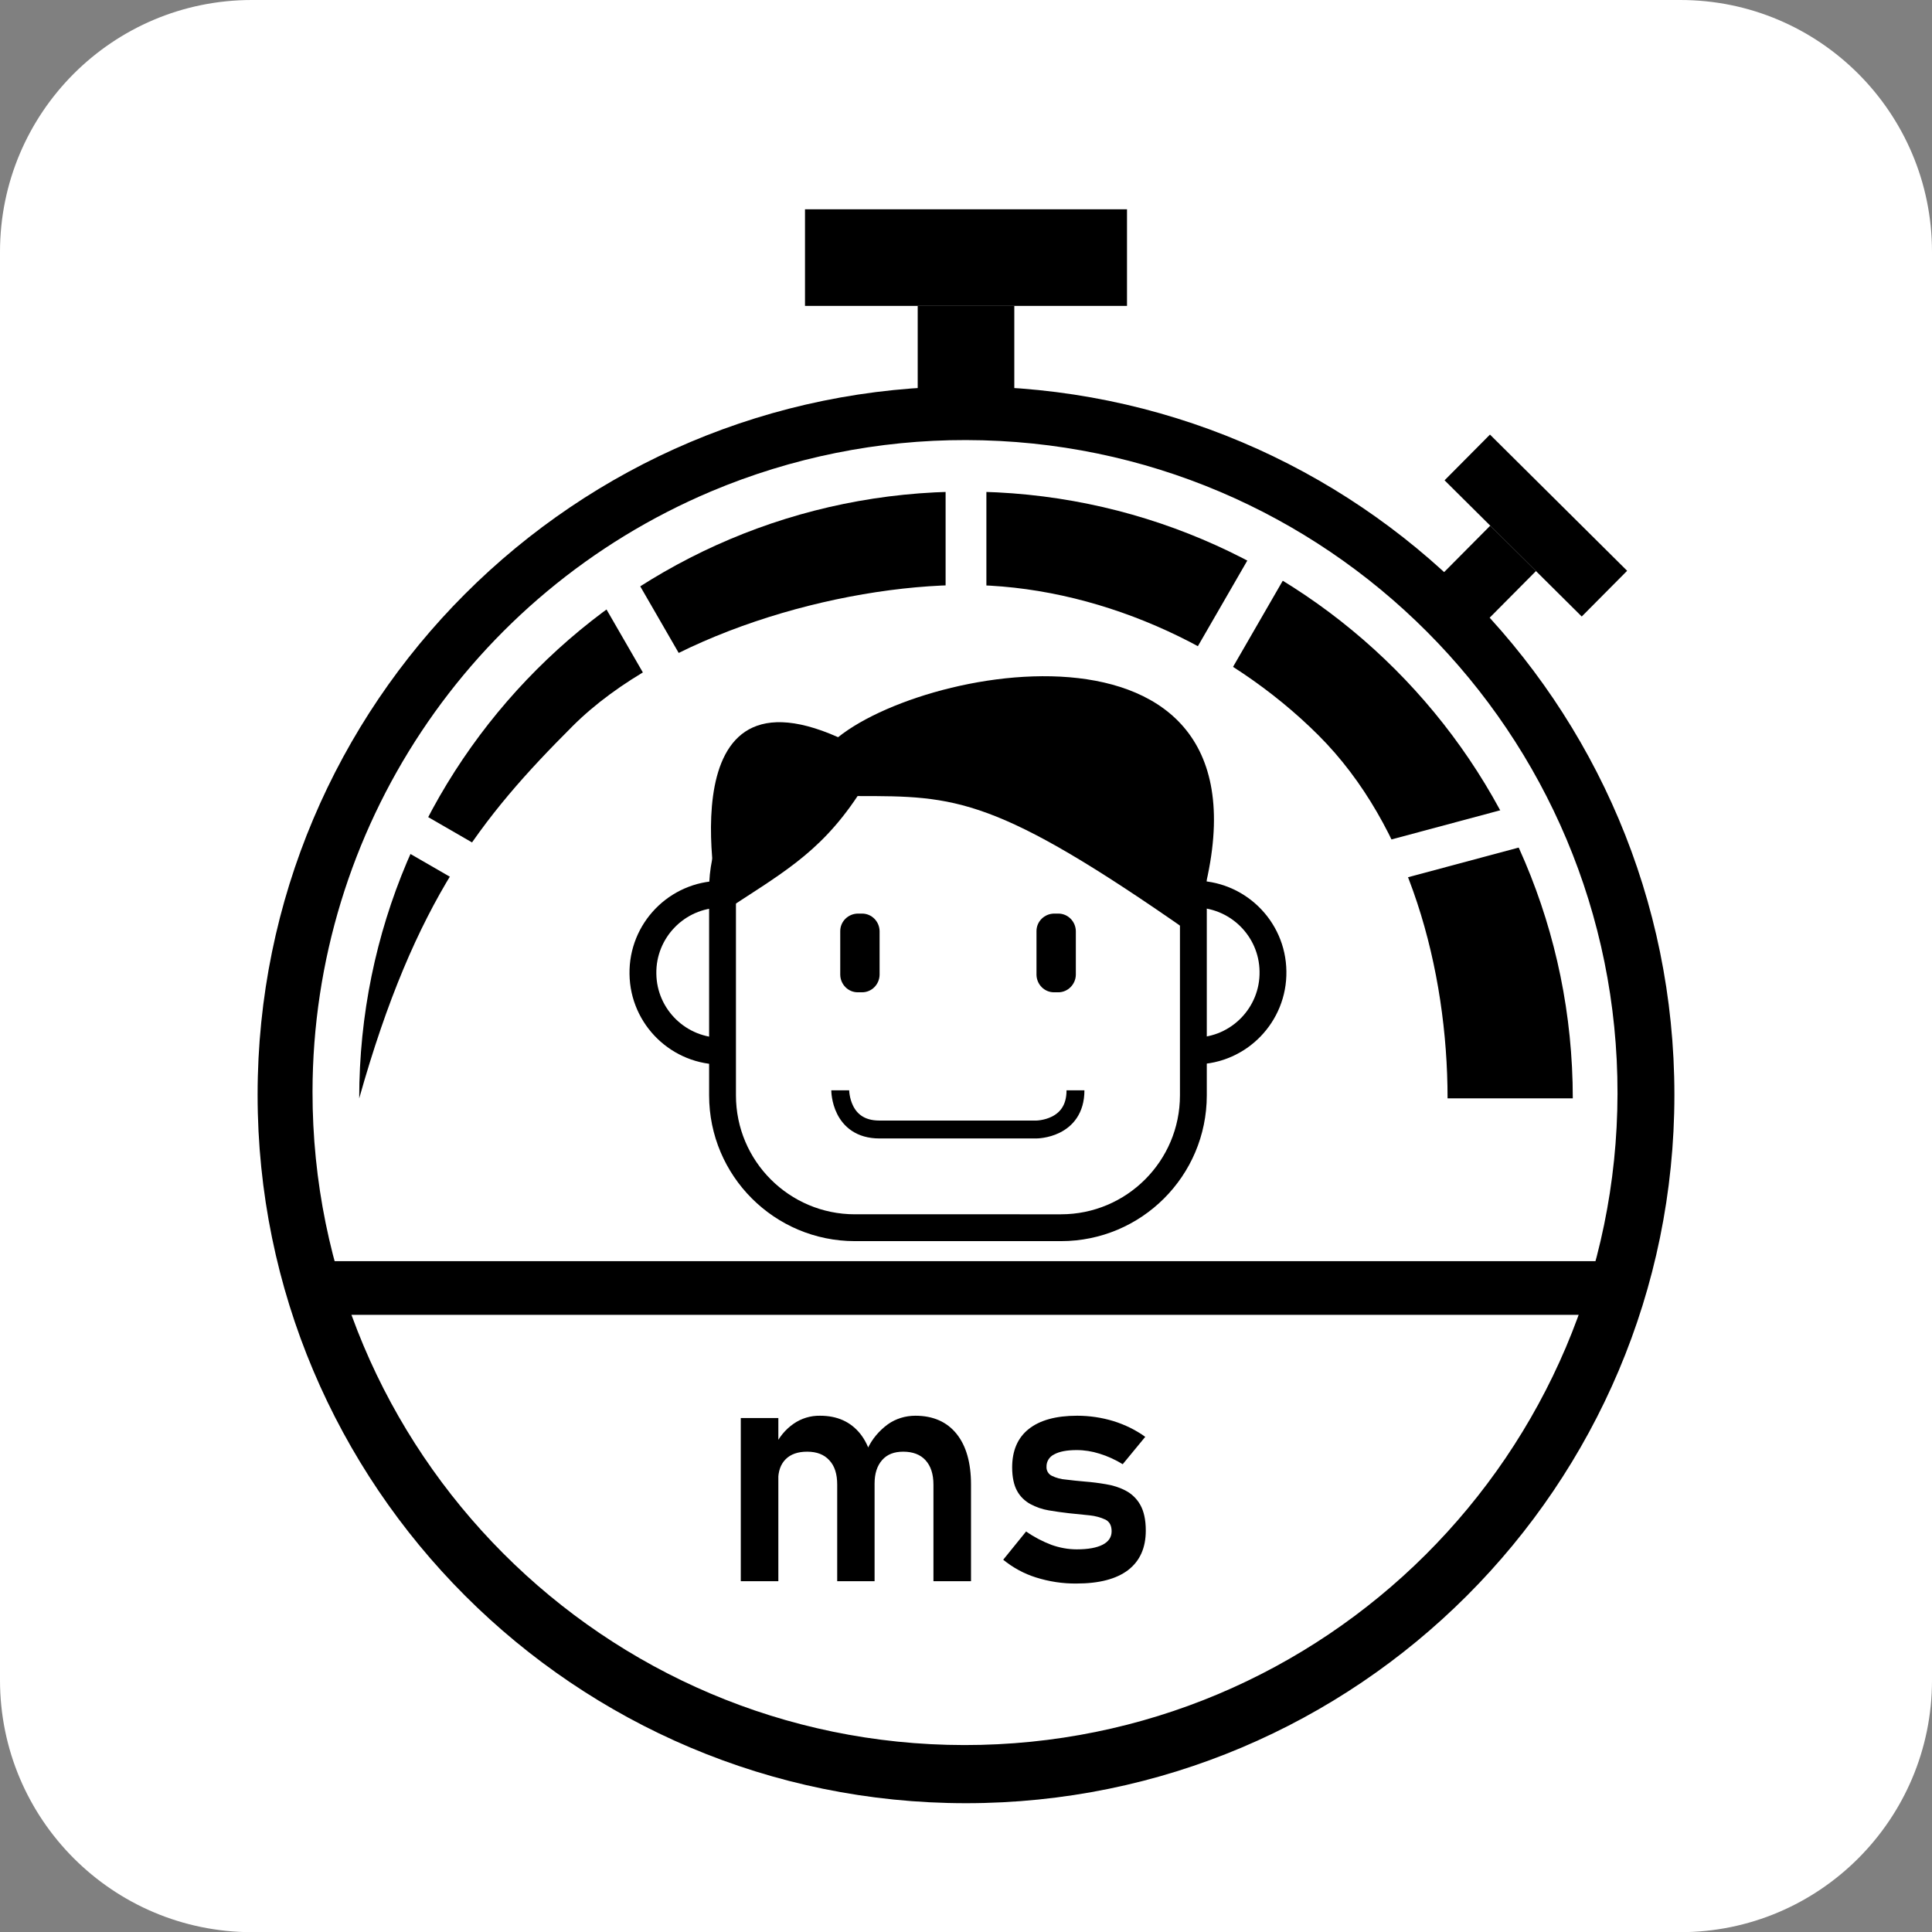 <?xml version="1.0" encoding="utf-8"?>
<!-- Generator: Adobe Illustrator 26.0.1, SVG Export Plug-In . SVG Version: 6.00 Build 0)  -->
<svg version="1.1" id="Calque_1" xmlns="http://www.w3.org/2000/svg" xmlns:xlink="http://www.w3.org/1999/xlink" x="0px" y="0px"
	 viewBox="0 0 1080 1080" style="enable-background:new 0 0 1080 1080;" xml:space="preserve">
<rect x="0" y="0" width="1080" height="1080" fill="#808080" stroke="none"/>
<style type="text/css">
	.st0{fill:#FFFFFF;}
	.st1{clip-path:url(#SVGID_00000138554200951823364490000014398009254212180129_);}
	.st2{fill:none;stroke:#000000;stroke-width:30;stroke-miterlimit:10;}
	.st3{fill:none;stroke:#000000;stroke-width:15;stroke-miterlimit:10;}
	.st4{fill:none;stroke:#000000;stroke-width:10;stroke-miterlimit:10;}
</style>
<g id="Calque_2_00000142883258301673870250000011954574306719570825_">
	<path class="st0" d="M140.8,0h798.5C1017,0,1080,63,1080,140.8v798.5c0,77.7-63,140.8-140.8,140.8H140.8C63,1080,0,1017,0,939.2
		V140.8C0,63,63,0,140.8,0z"/>
</g>
<g id="Calque_1_00000173876347169198588920000015065946647906020781_">
	<g>
		<defs>
			<rect id="SVGID_1_" width="1080" height="1080"/>
		</defs>
		<clipPath id="SVGID_00000047747978909694560860000009544902561318481312_">
			<use xlink:href="#SVGID_1_"  style="overflow:visible;"/>
		</clipPath>
		<g style="clip-path:url(#SVGID_00000047747978909694560860000009544902561318481312_);">
			<path d="M540,246c201.4,0.3,364.5,163.8,364.2,365.3C903.9,812.7,740.4,975.7,539,975.5S174.5,811.6,174.7,610.2
				c0.2-146.4,87.9-278.5,222.8-335.5C442.6,255.7,491.1,245.9,540,246 M540,216c-218.7,0-396,177.3-396,396s177.3,396,396,396
				s396-177.3,396-396S758.7,216,540,216"/>
			<rect x="513" y="171" width="54" height="63"/>
			<rect x="450" y="117" width="180" height="54"/>
			<line class="st2" x1="171" y1="720" x2="909" y2="720"/>
			<rect x="804.6" y="305.6" transform="matrix(0.705 -0.71 0.71 0.705 15.151 683.591)" width="47.8" height="36"/>
			<rect x="840" y="239.9" transform="matrix(0.705 -0.71 0.71 0.705 44.992 695.763)" width="36" height="108"/>
		</g>
	</g>
	<path d="M414.1,883.9v-91.2h21v91.2H414.1z M468,883.9v-54c0-5.9-1.4-10.4-4.4-13.6c-2.9-3.2-7-4.8-12.4-4.8c-5.2,0-9.2,1.4-12,4.2
		c-2.8,2.8-4.2,6.7-4.2,11.8l-1.9-18.9c2.3-5.1,5.9-9.5,10.5-12.7c4.3-3,9.5-4.6,14.8-4.5c9.7,0,17.1,3.4,22.5,10.1
		c5.3,6.7,8,16.2,8,28.4v54L468,883.9z M521.8,883.9v-54c0-5.9-1.5-10.4-4.4-13.6s-7.1-4.8-12.5-4.8c-5.1,0-9,1.5-11.8,4.7
		s-4.2,7.5-4.2,13.1l-4-19.3c2.5-5.5,6.5-10.2,11.4-13.8c4.5-3.2,9.9-4.8,15.4-4.8c9.9,0,17.6,3.4,23,10.1
		c5.4,6.7,8.1,16.2,8.1,28.4v54L521.8,883.9z"/>
	<path d="M601.8,885.2c-7.7,0.1-15.4-1.1-22.7-3.4c-6.7-2.1-12.9-5.5-18.3-9.9l12.8-15.8c4.4,3.1,9.2,5.6,14.2,7.5
		c4.5,1.6,9.3,2.5,14.1,2.5c6.4,0,11.2-0.9,14.5-2.6c3.3-1.7,5-4.2,5-7.5c0-3.1-1.1-5.3-3.4-6.5c-2.8-1.3-5.8-2.1-8.8-2.4
		c-3.6-0.4-7.5-0.8-11.7-1.2c-3.8-0.4-7.6-1-11.3-1.6c-3.6-0.6-7-1.8-10.2-3.5c-3.1-1.7-5.7-4.2-7.4-7.3c-1.8-3.2-2.8-7.7-2.8-13.2
		c0-9.4,3.1-16.6,9.3-21.5s15.2-7.4,27-7.4c6.9,0,13.7,1,20.3,3c6.4,2,12.4,4.9,17.8,8.8l-12.6,15.3c-4.1-2.5-8.4-4.5-13-5.9
		c-4.1-1.3-8.4-2-12.7-2c-5.5,0-9.7,0.8-12.6,2.4c-2.7,1.3-4.4,4-4.3,7c-0.1,2.1,1.1,4.1,3,5c2.5,1.2,5.1,1.9,7.9,2.1
		c3.3,0.4,6.8,0.8,10.5,1.1c3.9,0.3,7.9,0.8,11.9,1.5c3.8,0.6,7.6,1.8,11,3.6c3.4,1.8,6.2,4.5,8.1,7.9c2,3.5,3.1,8.3,3.1,14.4
		c0,9.7-3.3,17-9.9,22.1C624,882.7,614.4,885.2,601.8,885.2z"/>
	<path d="M879.2,614h-70c0-71.9-21.3-152.2-72.2-203s-125.1-84-197-84s-169.2,28.2-220,79s-88,97-119.2,208l0,0
		c0-187.3,151.8-339.2,339.2-339.2S879.2,426.7,879.2,614L879.2,614z"/>
	<rect x="243.2" y="438.4" transform="matrix(0.5 -0.866 0.866 0.5 -287.282 459.853)" class="st0" width="22.8" height="80.6"/>
	<rect x="528.6" y="264.4" class="st0" width="22.8" height="80.6"/>
	<rect x="347.9" y="312.7" transform="matrix(0.866 -0.5 0.5 0.866 -128.344 226.955)" class="st0" width="22.8" height="80.6"/>
	<rect x="651.9" y="333.6" transform="matrix(0.5 -0.866 0.866 0.5 47.286 771.935)" class="st0" width="80.6" height="22.8"/>
	
		<rect x="772.7" y="460.3" transform="matrix(0.966 -0.259 0.259 0.966 -94.39 226.499)" class="st0" width="80.6" height="22.8"/>
	<path class="st3" d="M477.9,423h115.2c40.9,0,74,33.2,74,74.1v115.2c0,40.9-33.2,74-74,74H477.9c-40.9,0-74-33.2-74-74V497.1
		C403.9,456.2,437,423,477.9,423z"/>
	<path class="st3" d="M403.9,587.6c-24.2,0.4-44.2-19-44.5-43.2c-0.4-24.2,19-44.2,43.2-44.5c0.4,0,0.9,0,1.3,0"/>
	<path class="st3" d="M667.1,499.8c24.2-0.4,44.2,19,44.5,43.2c0.4,24.2-19,44.2-43.2,44.5c-0.4,0-0.9,0-1.3,0"/>
	<path class="st4" d="M469.7,609.5c0,0,0,21.9,21.9,21.9h87.7c0,0,21.9,0,21.9-21.9"/>
	<path d="M481.9,554.7h-2.4c-5.4,0-9.7-4.4-9.8-9.8v-24.4c0-5.4,4.4-9.7,9.8-9.8h2.4c5.4,0,9.7,4.4,9.8,9.8v24.4
		C491.6,550.3,487.3,554.7,481.9,554.7"/>
	<path d="M591.6,554.7h-2.4c-5.4,0-9.7-4.4-9.8-9.8v-24.4c0-5.4,4.4-9.7,9.8-9.8h2.4c5.4,0,9.7,4.4,9.8,9.8v24.4
		C601.3,550.3,596.9,554.7,591.6,554.7"/>
	<path d="M402.7,510.8c0,0-32.9-142.6,65.8-98.7c54.8-43.9,263.2-76.8,197.4,109.7C556.2,445,534.3,445,479.4,445
		C457.5,477.9,435.6,488.9,402.7,510.8"/>
</g>
</svg>
